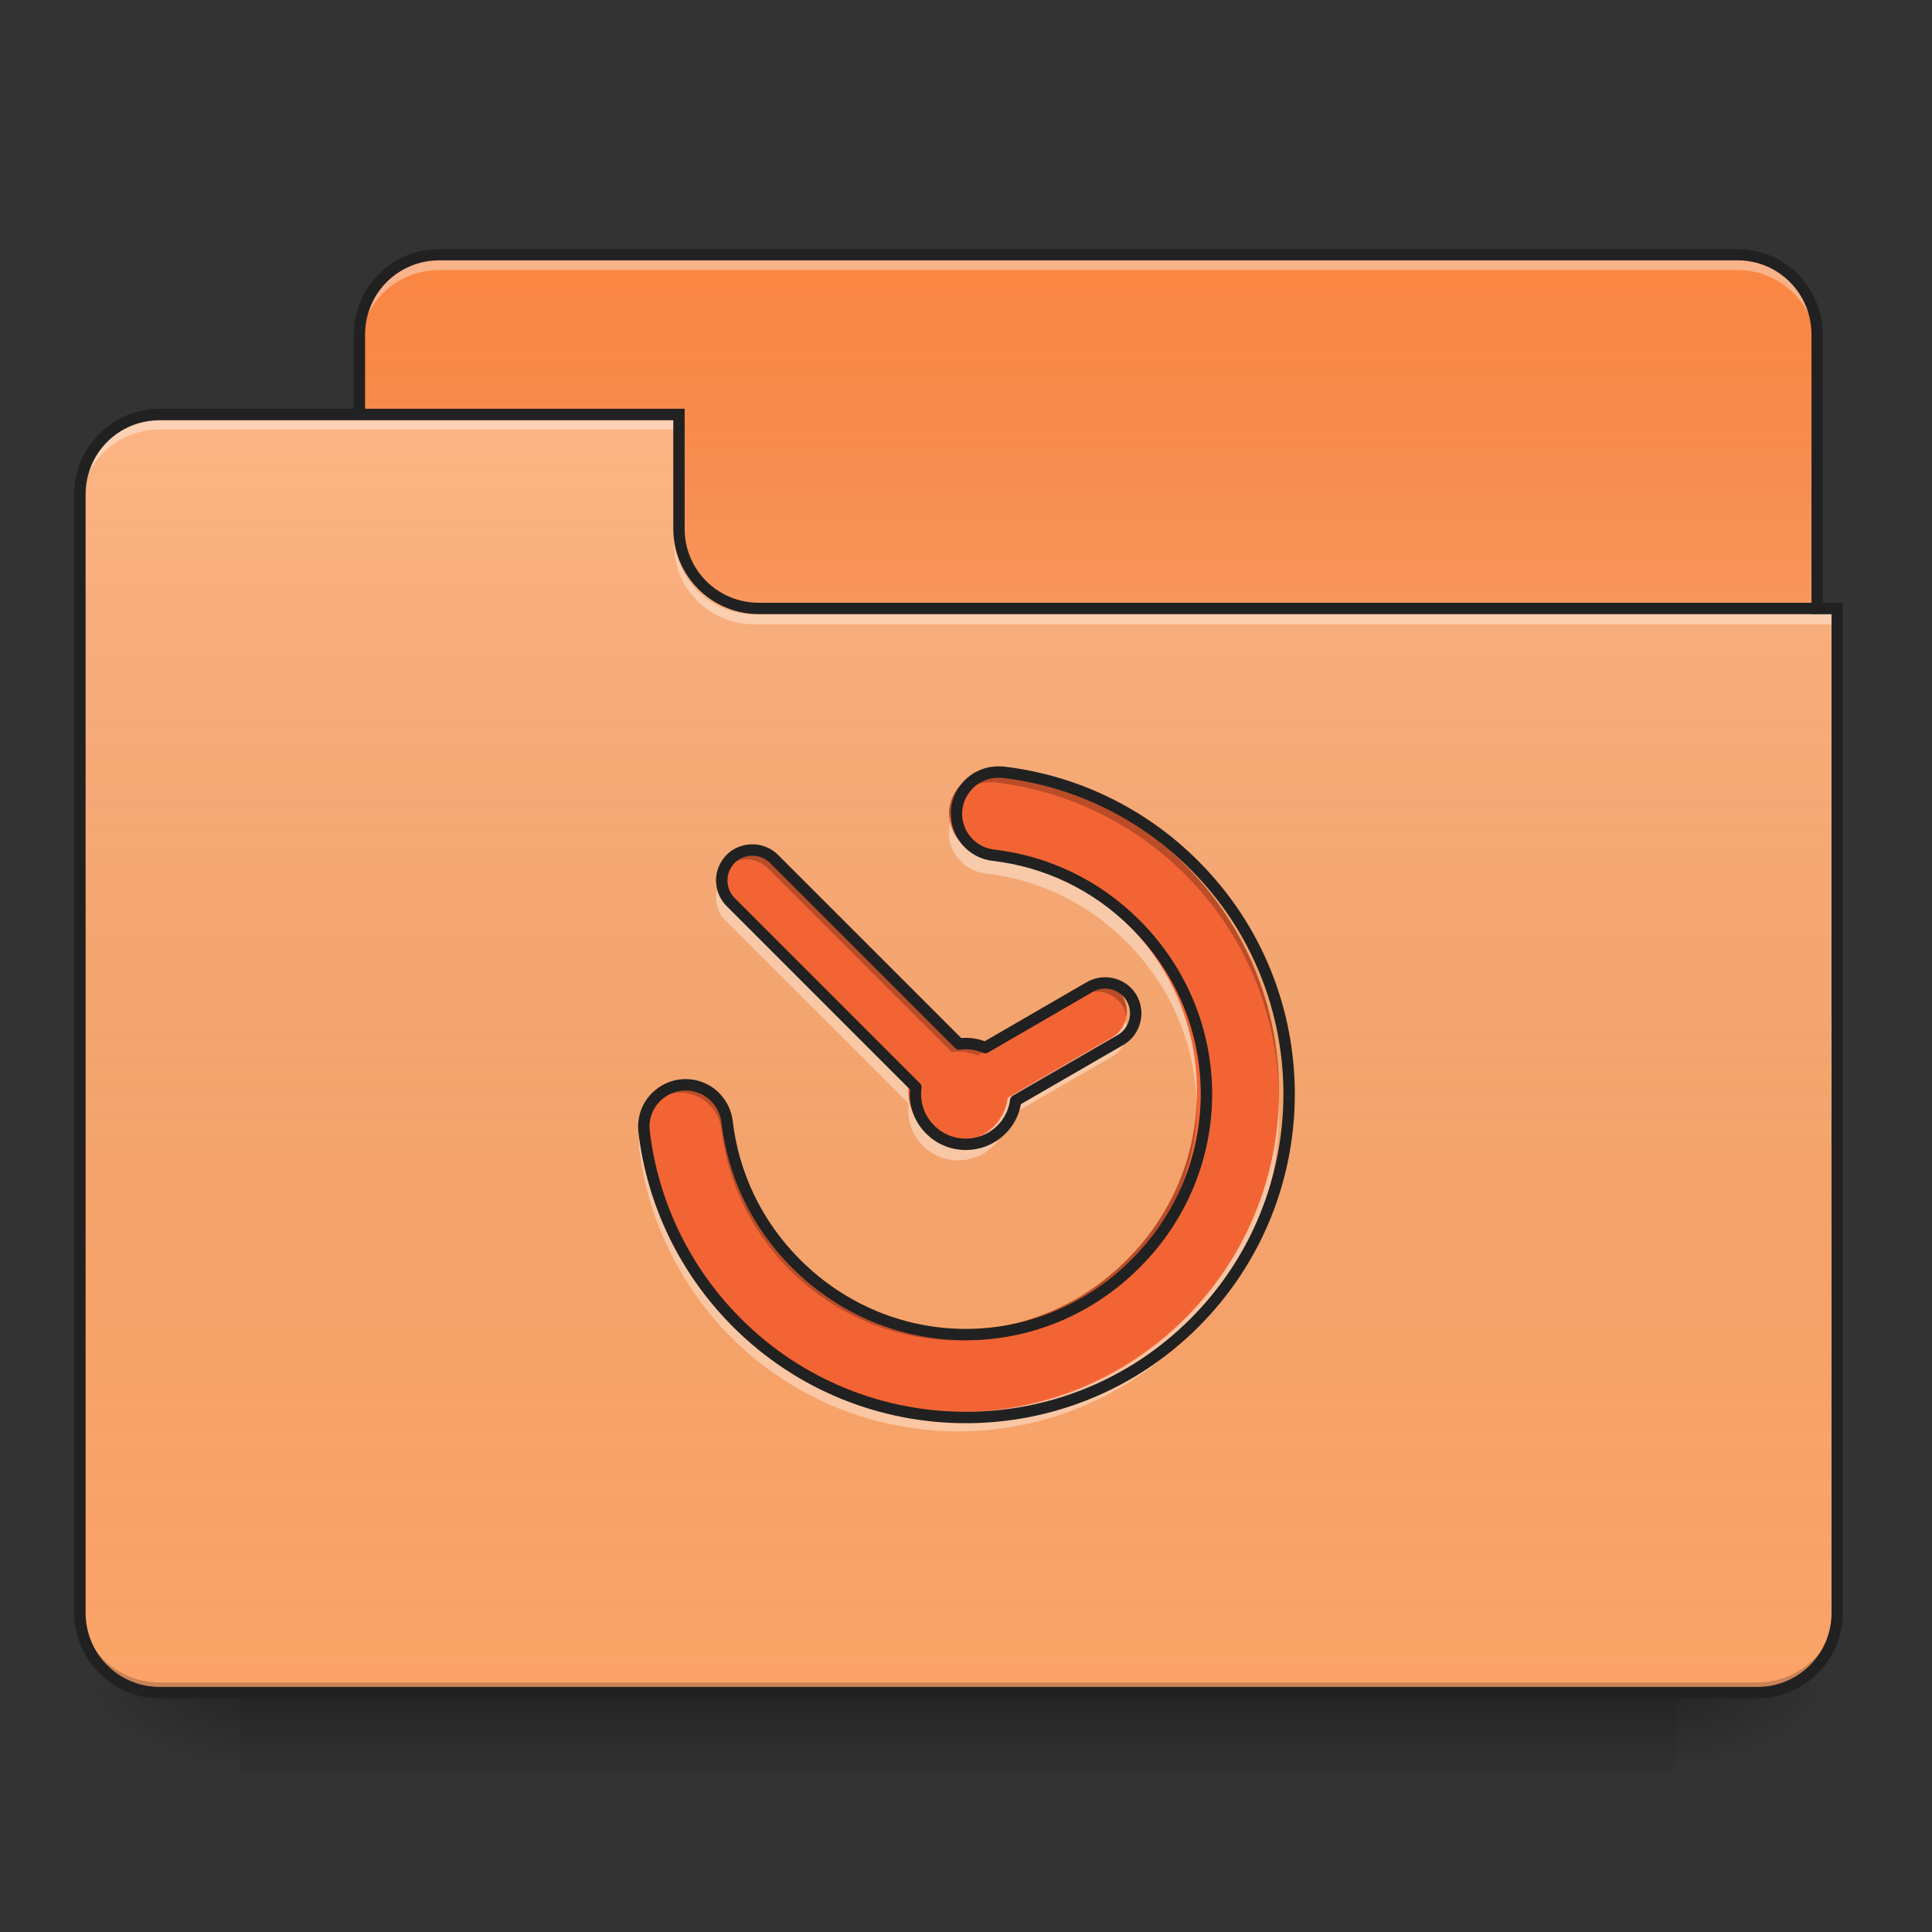 <?xml version="1.0" encoding="UTF-8"?>
<svg xmlns="http://www.w3.org/2000/svg" xmlns:xlink="http://www.w3.org/1999/xlink" width="32px" height="32px" viewBox="0 0 32 32" version="1.1">
<rect x="0" y="0" width="32" height="32" fill="#333333" stroke="none"/>
<defs>
<linearGradient id="linear0" gradientUnits="userSpaceOnUse" x1="254" y1="233.5" x2="254" y2="254.667" gradientTransform="matrix(0.063,0,0,0.063,-0,13.439)">
<stop offset="0" style="stop-color:rgb(0%,0%,0%);stop-opacity:0.275;"/>
<stop offset="1" style="stop-color:rgb(0%,0%,0%);stop-opacity:0;"/>
</linearGradient>
<radialGradient id="radial0" gradientUnits="userSpaceOnUse" cx="450.909" cy="189.579" fx="450.909" fy="189.579" r="21.167" gradientTransform="matrix(0,-0.078,-0.141,-0,54.115,63.595)">
<stop offset="0" style="stop-color:rgb(0%,0%,0%);stop-opacity:0.314;"/>
<stop offset="0.222" style="stop-color:rgb(0%,0%,0%);stop-opacity:0.275;"/>
<stop offset="1" style="stop-color:rgb(0%,0%,0%);stop-opacity:0;"/>
</radialGradient>
<radialGradient id="radial1" gradientUnits="userSpaceOnUse" cx="450.909" cy="189.579" fx="450.909" fy="189.579" r="21.167" gradientTransform="matrix(-0,0.078,0.141,0,-22.362,-7.527)">
<stop offset="0" style="stop-color:rgb(0%,0%,0%);stop-opacity:0.314;"/>
<stop offset="0.222" style="stop-color:rgb(0%,0%,0%);stop-opacity:0.275;"/>
<stop offset="1" style="stop-color:rgb(0%,0%,0%);stop-opacity:0;"/>
</radialGradient>
<radialGradient id="radial2" gradientUnits="userSpaceOnUse" cx="450.909" cy="189.579" fx="450.909" fy="189.579" r="21.167" gradientTransform="matrix(-0,-0.078,0.141,-0,-22.362,63.595)">
<stop offset="0" style="stop-color:rgb(0%,0%,0%);stop-opacity:0.314;"/>
<stop offset="0.222" style="stop-color:rgb(0%,0%,0%);stop-opacity:0.275;"/>
<stop offset="1" style="stop-color:rgb(0%,0%,0%);stop-opacity:0;"/>
</radialGradient>
<radialGradient id="radial3" gradientUnits="userSpaceOnUse" cx="450.909" cy="189.579" fx="450.909" fy="189.579" r="21.167" gradientTransform="matrix(0,0.078,-0.141,0,54.115,-7.527)">
<stop offset="0" style="stop-color:rgb(0%,0%,0%);stop-opacity:0.314;"/>
<stop offset="0.222" style="stop-color:rgb(0%,0%,0%);stop-opacity:0.275;"/>
<stop offset="1" style="stop-color:rgb(0%,0%,0%);stop-opacity:0;"/>
</radialGradient>
<linearGradient id="linear1" gradientUnits="userSpaceOnUse" x1="254" y1="-147.5" x2="254" y2="-31.083" gradientTransform="matrix(0.063,0,0,0.063,0,13.439)">
<stop offset="0" style="stop-color:rgb(64.314%,64.314%,64.314%);stop-opacity:0;"/>
<stop offset="1" style="stop-color:rgb(100%,100%,100%);stop-opacity:0.196;"/>
</linearGradient>
<linearGradient id="linear2" gradientUnits="userSpaceOnUse" x1="254" y1="233.5" x2="254" y2="-105.167" gradientTransform="matrix(0.063,0,0,0.063,-0,13.439)">
<stop offset="0" style="stop-color:rgb(34.51%,34.51%,34.51%);stop-opacity:0;"/>
<stop offset="1" style="stop-color:rgb(98.039%,98.039%,98.039%);stop-opacity:0.196;"/>
</linearGradient>
</defs>
<g id="surface1">
<path style=" stroke:none;fill-rule:nonzero;fill:url(#linear0);" d="M 3.969 28.035 L 27.785 28.035 L 27.785 29.355 L 3.969 29.355 Z M 3.969 28.035 "/>
<path style=" stroke:none;fill-rule:nonzero;fill:url(#radial0);" d="M 27.785 28.035 L 30.43 28.035 L 30.43 26.711 L 27.785 26.711 Z M 27.785 28.035 "/>
<path style=" stroke:none;fill-rule:nonzero;fill:url(#radial1);" d="M 3.969 28.035 L 1.324 28.035 L 1.324 29.355 L 3.969 29.355 Z M 3.969 28.035 "/>
<path style=" stroke:none;fill-rule:nonzero;fill:url(#radial2);" d="M 3.969 28.035 L 1.324 28.035 L 1.324 26.711 L 3.969 26.711 Z M 3.969 28.035 "/>
<path style=" stroke:none;fill-rule:nonzero;fill:url(#radial3);" d="M 27.785 28.035 L 30.43 28.035 L 30.43 29.355 L 27.785 29.355 Z M 27.785 28.035 "/>
<path style=" stroke:none;fill-rule:nonzero;fill:rgb(98.431%,52.549%,25.882%);fill-opacity:1;" d="M 7.277 4.219 L 28.777 4.219 C 29.508 4.219 30.098 4.812 30.098 5.543 L 30.098 10.504 C 30.098 11.234 29.508 11.828 28.777 11.828 L 7.277 11.828 C 6.547 11.828 5.953 11.234 5.953 10.504 L 5.953 5.543 C 5.953 4.812 6.547 4.219 7.277 4.219 Z M 7.277 4.219 "/>
<path style=" stroke:none;fill-rule:nonzero;fill:url(#linear1);" d="M 7.277 4.219 L 28.777 4.219 C 29.508 4.219 30.098 4.812 30.098 5.543 L 30.098 10.504 C 30.098 11.234 29.508 11.828 28.777 11.828 L 7.277 11.828 C 6.547 11.828 5.953 11.234 5.953 10.504 L 5.953 5.543 C 5.953 4.812 6.547 4.219 7.277 4.219 Z M 7.277 4.219 "/>
<path style=" stroke:none;fill-rule:nonzero;fill:rgb(96.863%,96.863%,96.863%);fill-opacity:0.392;" d="M 7.277 4.309 C 6.543 4.309 5.953 4.898 5.953 5.629 L 5.953 5.797 C 5.953 5.062 6.543 4.473 7.277 4.473 L 28.777 4.473 C 29.508 4.473 30.098 5.062 30.098 5.797 L 30.098 5.629 C 30.098 4.898 29.508 4.309 28.777 4.309 Z M 7.277 4.309 "/>
<path style=" stroke:none;fill-rule:nonzero;fill:rgb(12.941%,12.941%,12.941%);fill-opacity:1;" d="M 7.277 4.125 C 6.492 4.125 5.859 4.758 5.859 5.543 L 5.859 10.504 C 5.859 11.285 6.492 11.922 7.277 11.922 L 28.777 11.922 C 29.559 11.922 30.191 11.285 30.191 10.504 L 30.191 5.543 C 30.191 4.758 29.559 4.125 28.777 4.125 Z M 7.277 4.312 L 28.777 4.312 C 29.457 4.312 30.004 4.859 30.004 5.543 L 30.004 10.504 C 30.004 11.188 29.457 11.734 28.777 11.734 L 7.277 11.734 C 6.594 11.734 6.047 11.188 6.047 10.504 L 6.047 5.543 C 6.047 4.859 6.594 4.312 7.277 4.312 Z M 7.277 4.312 "/>
<path style=" stroke:none;fill-rule:nonzero;fill:rgb(98.824%,64.314%,40.784%);fill-opacity:1;" d="M 2.645 6.863 C 1.914 6.863 1.324 7.457 1.324 8.188 L 1.324 26.711 C 1.324 27.445 1.914 28.035 2.645 28.035 L 29.105 28.035 C 29.84 28.035 30.43 27.445 30.43 26.711 L 30.43 10.172 L 12.57 10.172 C 11.836 10.172 11.246 9.582 11.246 8.852 L 11.246 6.863 Z M 2.645 6.863 "/>
<path style=" stroke:none;fill-rule:nonzero;fill:url(#linear2);" d="M 2.645 6.863 C 1.914 6.863 1.324 7.457 1.324 8.188 L 1.324 26.711 C 1.324 27.445 1.914 28.035 2.645 28.035 L 29.105 28.035 C 29.84 28.035 30.43 27.445 30.43 26.711 L 30.43 10.172 L 12.57 10.172 C 11.836 10.172 11.246 9.582 11.246 8.852 L 11.246 6.863 Z M 2.645 6.863 "/>
<path style=" stroke:none;fill-rule:nonzero;fill:rgb(0%,0%,0%);fill-opacity:0.196;" d="M 2.645 28.035 C 1.914 28.035 1.324 27.445 1.324 26.711 L 1.324 26.547 C 1.324 27.277 1.914 27.867 2.645 27.867 L 29.105 27.867 C 29.84 27.867 30.43 27.277 30.43 26.547 L 30.43 26.711 C 30.43 27.445 29.84 28.035 29.105 28.035 Z M 2.645 28.035 "/>
<path style=" stroke:none;fill-rule:nonzero;fill:rgb(100%,100%,100%);fill-opacity:0.392;" d="M 2.645 6.949 C 1.914 6.949 1.324 7.539 1.324 8.27 L 1.324 8.438 C 1.324 7.703 1.914 7.113 2.645 7.113 L 11.246 7.113 L 11.246 6.949 Z M 2.645 6.949 "/>
<path style=" stroke:none;fill-rule:nonzero;fill:rgb(100%,100%,100%);fill-opacity:0.392;" d="M 12.484 10.34 C 11.754 10.34 11.164 9.75 11.164 9.016 L 11.164 8.852 C 11.164 9.582 11.754 10.176 12.484 10.172 L 30.43 10.172 L 30.43 10.34 Z M 12.484 10.34 "/>
<path style=" stroke:none;fill-rule:nonzero;fill:rgb(12.941%,12.941%,12.941%);fill-opacity:1;" d="M 2.645 6.77 C 1.863 6.77 1.23 7.406 1.23 8.188 L 1.23 26.711 C 1.23 27.496 1.863 28.129 2.645 28.129 L 29.105 28.129 C 29.891 28.129 30.523 27.496 30.523 26.711 L 30.523 9.984 L 12.57 9.984 C 11.887 9.984 11.34 9.438 11.34 8.758 L 11.34 6.77 Z M 2.645 6.961 L 11.152 6.961 L 11.152 8.758 C 11.152 9.539 11.785 10.172 12.57 10.172 L 30.336 10.172 L 30.336 26.711 C 30.336 27.395 29.789 27.941 29.105 27.941 L 2.645 27.941 C 1.965 27.941 1.418 27.395 1.418 26.711 L 1.418 8.188 C 1.418 7.504 1.965 6.961 2.645 6.961 Z M 2.645 6.961 "/>
<path style=" stroke:none;fill-rule:nonzero;fill:rgb(95.294%,39.216%,20.392%);fill-opacity:1;" d="M 16.426 12.793 C 16.059 12.781 15.746 13.062 15.719 13.434 C 15.695 13.801 15.969 14.125 16.336 14.16 C 17.184 14.262 18.004 14.637 18.66 15.293 C 20.215 16.848 20.215 19.32 18.66 20.871 C 17.105 22.426 14.637 22.426 13.082 20.871 C 12.426 20.215 12.051 19.395 11.949 18.547 C 11.922 18.301 11.766 18.086 11.539 17.988 C 11.312 17.891 11.051 17.922 10.855 18.07 C 10.656 18.219 10.555 18.461 10.586 18.707 C 10.723 19.852 11.234 20.965 12.113 21.844 C 14.188 23.918 17.555 23.918 19.629 21.844 C 21.703 19.77 21.703 16.398 19.629 14.324 C 18.754 13.445 17.641 12.934 16.496 12.797 C 16.473 12.797 16.449 12.793 16.426 12.793 Z M 12.363 14.074 C 12.234 14.074 12.105 14.121 12.008 14.219 C 11.812 14.414 11.812 14.734 12.008 14.93 L 15.051 17.973 C 15.047 18.008 15.043 18.047 15.043 18.082 C 15.043 18.539 15.414 18.91 15.871 18.91 C 16.293 18.91 16.641 18.598 16.691 18.191 L 18.414 17.195 C 18.652 17.059 18.734 16.746 18.598 16.508 C 18.461 16.27 18.148 16.188 17.91 16.324 L 16.191 17.32 C 16.09 17.277 15.984 17.254 15.871 17.254 C 15.836 17.254 15.797 17.258 15.762 17.262 L 12.719 14.219 C 12.621 14.121 12.492 14.074 12.363 14.074 Z M 12.363 14.074 "/>
<path style=" stroke:none;fill-rule:nonzero;fill:rgb(0%,0%,0%);fill-opacity:0.235;" d="M 16.426 12.793 C 16.227 12.785 16.035 12.867 15.898 13.016 C 15.766 13.164 15.699 13.359 15.723 13.559 C 15.766 13.207 16.07 12.945 16.426 12.957 C 16.449 12.957 16.473 12.957 16.496 12.961 C 17.641 13.098 18.754 13.609 19.629 14.484 C 20.648 15.504 21.164 16.832 21.184 18.164 C 21.207 16.777 20.688 15.383 19.629 14.324 C 18.754 13.445 17.641 12.934 16.496 12.797 C 16.473 12.797 16.449 12.793 16.426 12.793 Z M 12.363 14.074 C 12.234 14.074 12.105 14.121 12.008 14.219 C 11.891 14.336 11.844 14.5 11.867 14.656 C 11.883 14.555 11.93 14.461 12.008 14.383 C 12.105 14.285 12.234 14.234 12.363 14.234 C 12.492 14.234 12.621 14.285 12.719 14.383 L 15.762 17.426 C 15.797 17.422 15.836 17.418 15.871 17.418 C 15.984 17.418 16.09 17.441 16.191 17.48 L 17.91 16.488 C 18.148 16.352 18.461 16.434 18.598 16.672 C 18.629 16.727 18.648 16.781 18.656 16.84 C 18.676 16.73 18.656 16.613 18.598 16.508 C 18.461 16.27 18.148 16.188 17.91 16.324 L 16.191 17.32 C 16.09 17.277 15.984 17.254 15.871 17.254 C 15.836 17.254 15.797 17.258 15.762 17.262 L 12.719 14.219 C 12.621 14.121 12.492 14.074 12.363 14.074 Z M 11.242 17.934 C 11.051 17.941 10.871 18.027 10.746 18.172 C 10.621 18.32 10.562 18.512 10.586 18.703 C 10.629 18.355 10.922 18.098 11.27 18.098 C 11.621 18.102 11.91 18.363 11.949 18.711 C 12.051 19.559 12.426 20.379 13.082 21.035 C 14.637 22.59 17.105 22.59 18.66 21.035 C 19.457 20.238 19.848 19.199 19.824 18.164 C 19.805 19.145 19.418 20.117 18.66 20.871 C 17.105 22.426 14.637 22.426 13.082 20.871 C 12.426 20.215 12.051 19.395 11.949 18.547 C 11.91 18.188 11.602 17.922 11.242 17.934 Z M 15.047 18.129 C 15.047 18.141 15.047 18.152 15.047 18.164 C 15.051 18.156 15.051 18.145 15.051 18.137 Z M 15.047 18.129 "/>
<path style=" stroke:none;fill-rule:nonzero;fill:rgb(100%,100%,100%);fill-opacity:0.392;" d="M 15.738 13.629 C 15.691 13.82 15.73 14.023 15.844 14.184 C 15.961 14.344 16.137 14.449 16.336 14.469 C 17.184 14.57 18.004 14.945 18.66 15.602 C 19.395 16.34 19.781 17.281 19.82 18.23 C 19.867 17.172 19.48 16.102 18.66 15.281 C 18.004 14.625 17.184 14.25 16.336 14.148 C 16.047 14.121 15.805 13.91 15.738 13.629 Z M 11.887 14.723 C 11.828 14.898 11.871 15.102 12.008 15.238 L 15.051 18.281 C 15.047 18.32 15.043 18.355 15.043 18.391 C 15.043 18.852 15.414 19.219 15.871 19.219 C 16.293 19.219 16.641 18.906 16.691 18.5 L 18.414 17.504 C 18.625 17.383 18.715 17.129 18.637 16.906 C 18.602 17.02 18.523 17.121 18.414 17.184 L 16.691 18.18 C 16.641 18.586 16.293 18.898 15.871 18.898 C 15.414 18.898 15.043 18.531 15.043 18.07 C 15.043 18.035 15.047 17.996 15.051 17.961 L 12.008 14.918 C 11.953 14.863 11.91 14.793 11.887 14.723 Z M 21.184 18.23 C 21.145 19.539 20.629 20.836 19.629 21.832 C 17.555 23.906 14.188 23.906 12.113 21.832 C 11.254 20.973 10.746 19.895 10.598 18.781 C 10.582 18.859 10.578 18.938 10.586 19.016 C 10.723 20.16 11.234 21.273 12.113 22.152 C 14.188 24.227 17.555 24.227 19.629 22.152 C 20.707 21.074 21.227 19.645 21.184 18.23 Z M 21.184 18.23 "/>
<path style="fill:none;stroke-width:3;stroke-linecap:round;stroke-linejoin:round;stroke:rgb(12.941%,12.941%,12.941%);stroke-opacity:1;stroke-miterlimit:4;" d="M 262.577 -10 C 256.702 -10.188 251.703 -5.688 251.265 0.249 C 250.89 6.123 255.265 11.31 261.139 11.873 C 274.701 13.498 287.824 19.497 298.323 29.996 C 323.196 54.869 323.196 94.427 298.323 119.238 C 273.451 144.11 233.955 144.11 209.082 119.238 C 198.583 108.739 192.584 95.615 190.959 82.054 C 190.521 78.116 188.021 74.679 184.397 73.117 C 180.772 71.555 176.585 72.055 173.46 74.429 C 170.273 76.804 168.648 80.679 169.148 84.616 C 171.336 102.927 179.522 120.737 193.583 134.799 C 226.768 167.983 280.638 167.983 313.822 134.799 C 347.006 101.614 347.006 47.682 313.822 14.498 C 299.823 0.436 282.012 -7.75 263.702 -9.938 C 263.327 -9.938 262.952 -10 262.577 -10 Z M 197.583 10.498 C 195.521 10.498 193.458 11.248 191.896 12.81 C 188.771 15.935 188.771 21.059 191.896 24.184 L 240.579 72.867 C 240.516 73.429 240.454 74.054 240.454 74.617 C 240.454 81.929 246.391 87.866 253.703 87.866 C 260.452 87.866 266.014 82.866 266.826 76.367 L 294.386 60.431 C 298.198 58.243 299.511 53.244 297.324 49.432 C 295.136 45.62 290.137 44.307 286.325 46.494 L 258.827 62.43 C 257.202 61.743 255.515 61.368 253.703 61.368 C 253.14 61.368 252.515 61.431 251.953 61.493 L 203.27 12.81 C 201.708 11.248 199.645 10.498 197.583 10.498 Z M 197.583 10.498 " transform="matrix(0.063,0,0,0.063,0.013,13.418)"/>
</g>
</svg>

